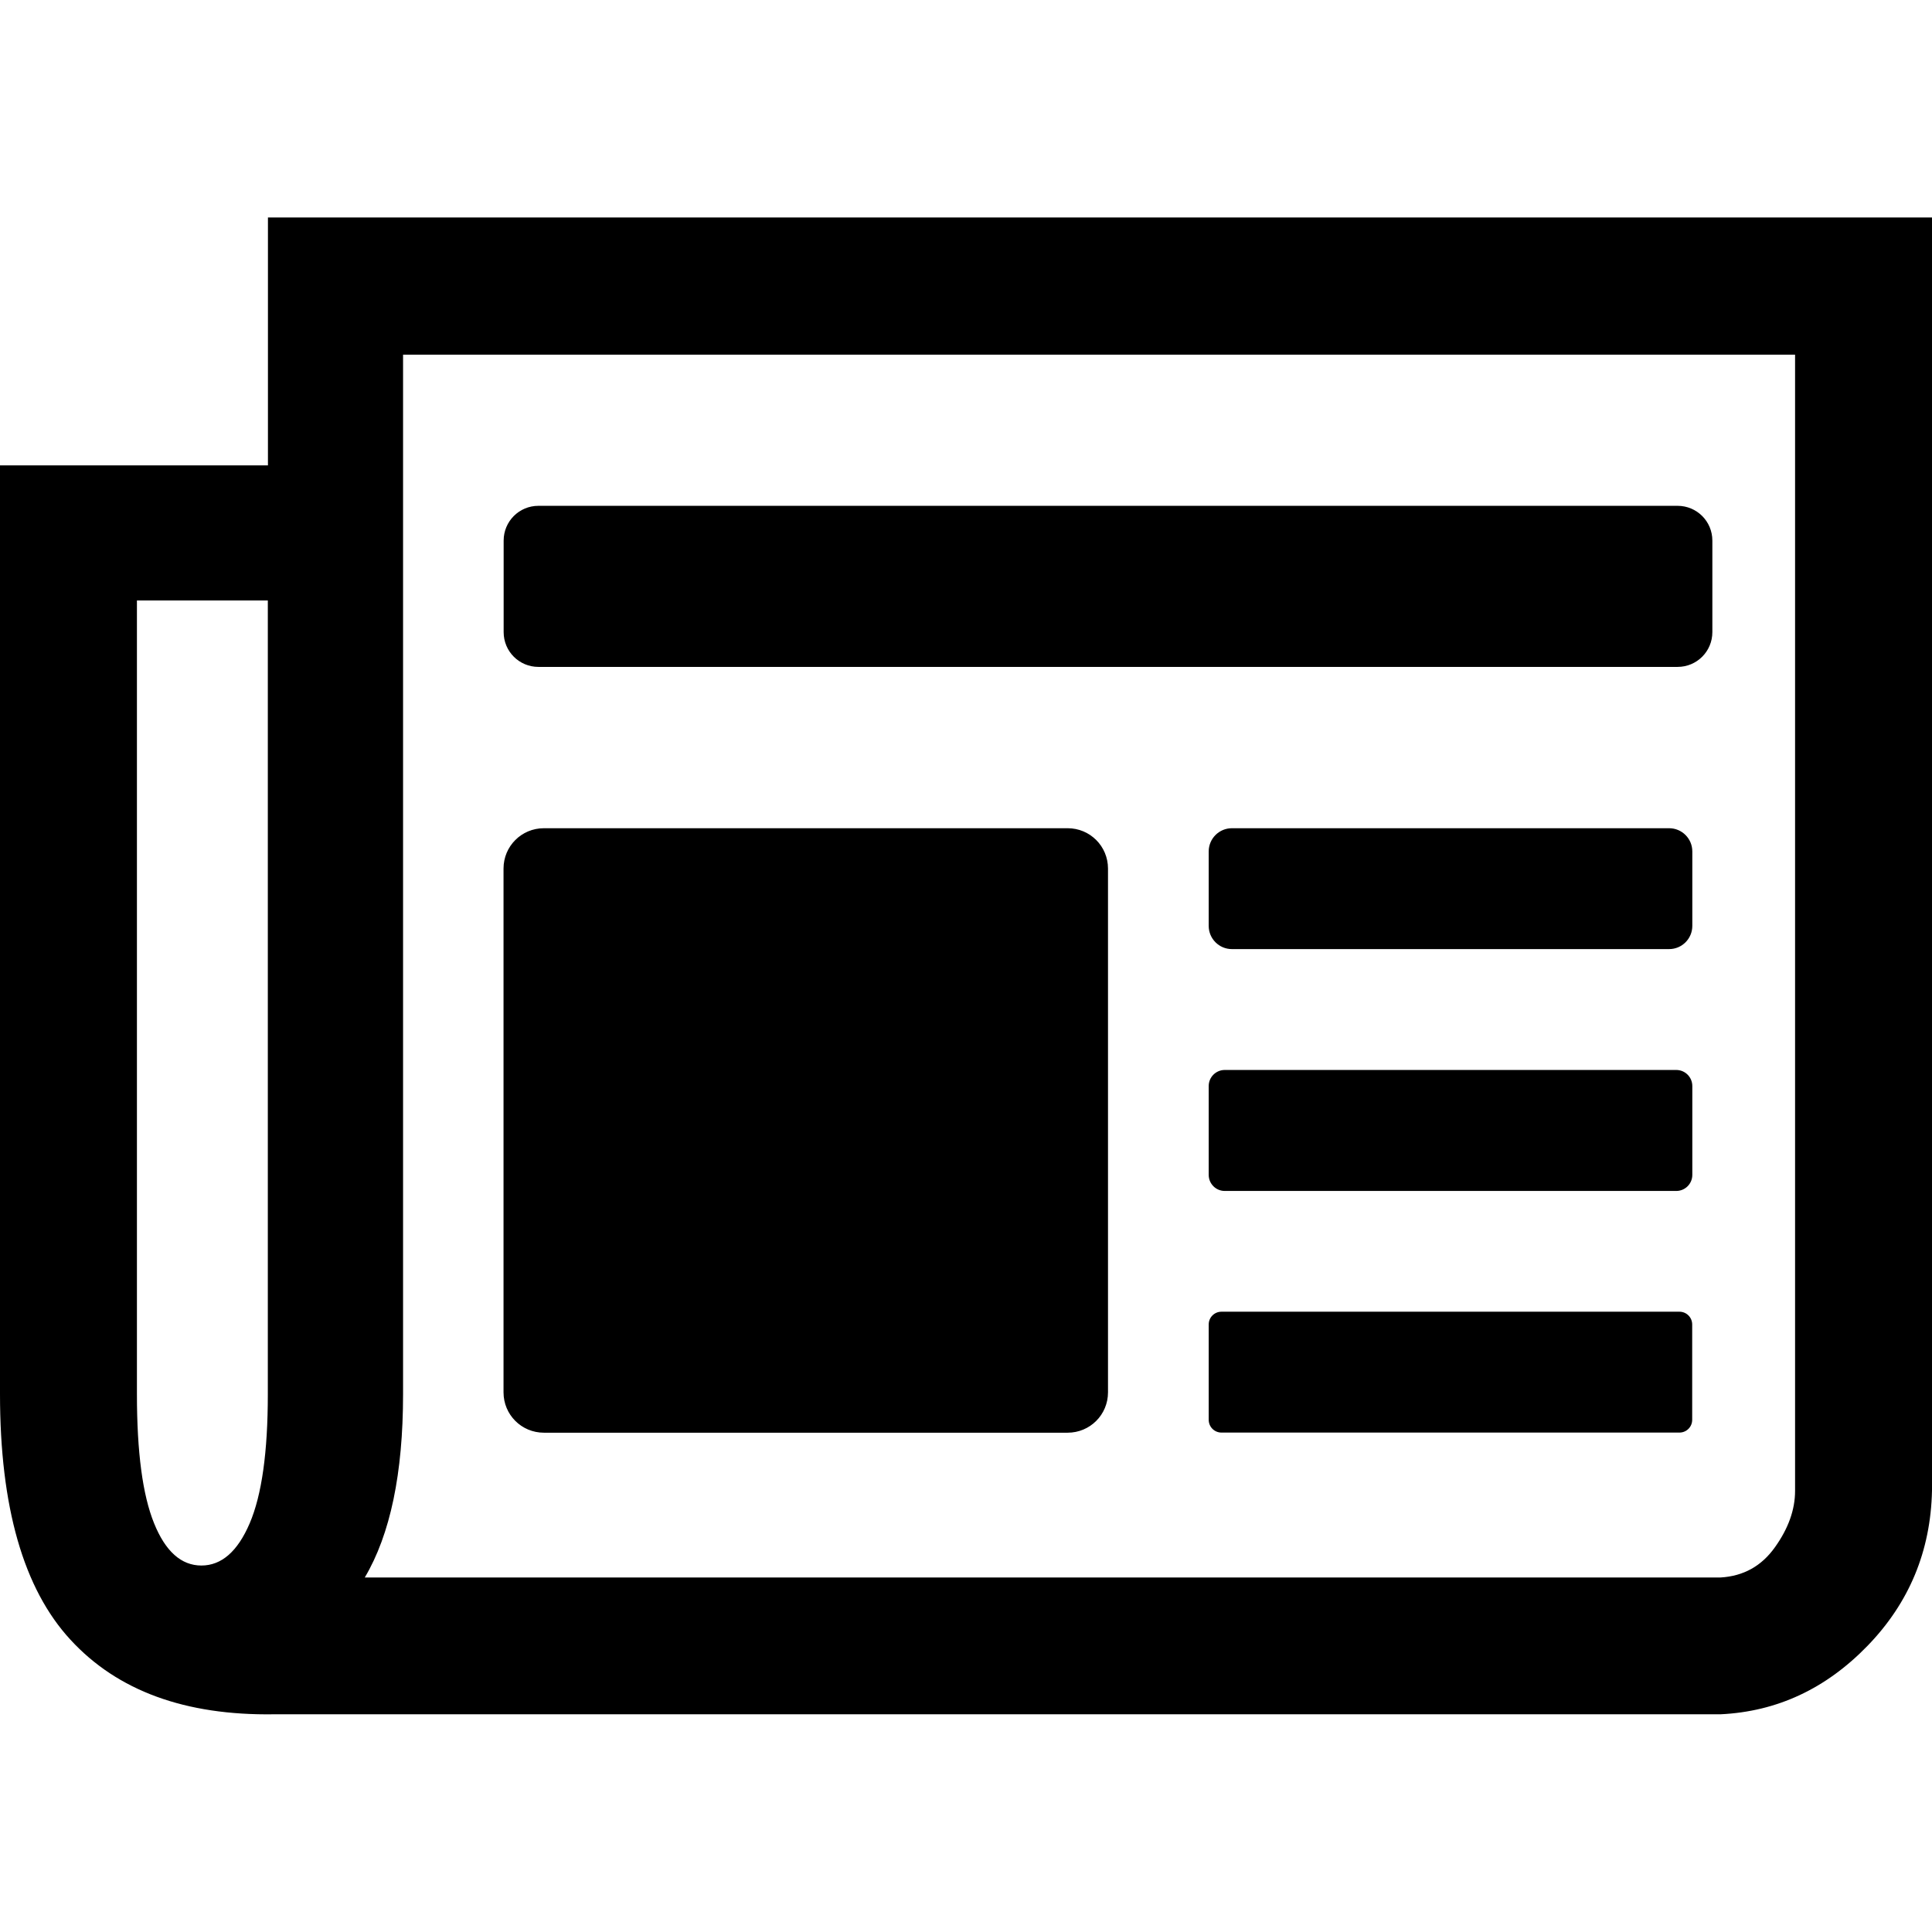 <?xml version="1.0" encoding="UTF-8" standalone="no"?>
<svg
   xmlns:dc="http://purl.org/dc/elements/1.1/"
   xmlns:cc="http://creativecommons.org/ns#"
   xmlns:rdf="http://www.w3.org/1999/02/22-rdf-syntax-ns#"
   xmlns:svg="http://www.w3.org/2000/svg"
   xmlns="http://www.w3.org/2000/svg"
   xmlns:sodipodi="http://sodipodi.sourceforge.net/DTD/sodipodi-0.dtd"
   xmlns:inkscape="http://www.inkscape.org/namespaces/inkscape"
   id="messages"
   width="100%"
   height="100%"
   viewBox="0 0 16 16"
   xml:space="preserve">
   <defs
     id="defs9" /><sodipodi:namedview
     pagecolor="#ffffff"
     bordercolor="#666666"
     borderopacity="1"
     objecttolerance="10"
     gridtolerance="10"
     guidetolerance="10"
     inkscape:pageopacity="0"
     inkscape:pageshadow="2"
     inkscape:window-width="1375"
     inkscape:window-height="730"
     id="namedview7"
     showgrid="false"
     inkscape:zoom="3.5934711"
     inkscape:cx="-74.582186"
     inkscape:cy="-59.132573"
     inkscape:window-x="0"
     inkscape:window-y="23"
     inkscape:window-maximized="0"
     inkscape:current-layer="g3" /><g
     id="g3"
     fill="currentColor"
     transform="translate(0,-355.512)"><path
       d="m 2.219,357.314 0,2.052 -2.219,0 0,7.691 c 0,0.934 0.194,1.613 0.584,2.035 0.389,0.423 0.951,0.628 1.685,0.617 l 11.979,0 c 0.467,-0.022 0.873,-0.211 1.218,-0.567 0.345,-0.356 0.523,-0.784 0.534,-1.285 l 0,-10.544 -13.781,0 z m 1.118,1.135 11.529,0 0,9.41 c 0,0.156 -0.056,0.312 -0.167,0.467 -0.111,0.156 -0.261,0.239 -0.45,0.25 l -11.228,0 c 0.211,-0.356 0.317,-0.862 0.317,-1.518 l 0,-8.609 z m 1.122,1.252 c -0.16,0 -0.288,0.129 -0.288,0.288 l 0,0.758 c 0,0.16 0.129,0.288 0.288,0.288 l 9.434,0 c 0.16,0 0.288,-0.129 0.288,-0.288 l 0,-0.758 c 0,-0.16 -0.129,-0.288 -0.288,-0.288 l -9.434,0 z m -3.325,0.784 1.084,0 0,6.574 c 0,0.478 -0.05,0.834 -0.15,1.068 -0.1,0.234 -0.234,0.35 -0.4,0.35 -0.167,0 -0.298,-0.117 -0.392,-0.35 -0.095,-0.234 -0.142,-0.589 -0.142,-1.068 l 0,-6.574 z m 3.37,1.886 c -0.185,0 -0.334,0.149 -0.334,0.334 l 0,4.338 c 0,0.185 0.149,0.334 0.334,0.334 l 4.338,0 c 0.185,0 0.334,-0.149 0.334,-0.334 l 0,-4.338 c 0,-0.185 -0.149,-0.334 -0.334,-0.334 l -4.338,0 z m 5.698,0 c -0.106,0 -0.192,0.086 -0.192,0.192 l 0,0.617 c 0,0.106 0.086,0.192 0.192,0.192 l 3.621,0 c 0.106,0 0.192,-0.086 0.192,-0.192 l 0,-0.617 c 0,-0.106 -0.086,-0.192 -0.192,-0.192 l -3.621,0 z m -0.059,2.002 c -0.073,0 -0.133,0.059 -0.133,0.133 l 0,0.736 c 0,0.073 0.059,0.133 0.133,0.133 l 3.739,0 c 0.073,0 0.133,-0.059 0.133,-0.133 l 0,-0.736 c 0,-0.073 -0.059,-0.133 -0.133,-0.133 l -3.739,0 z m -0.027,2.002 c -0.059,0 -0.106,0.047 -0.106,0.106 l 0,0.789 c 0,0.059 0.047,0.106 0.106,0.106 l 3.792,0 c 0.059,0 0.106,-0.047 0.106,-0.106 l 0,-0.789 c 0,-0.059 -0.047,-0.106 -0.106,-0.106 l -3.792,0 z"
       id="path5"
       inkscape:connector-curvature="0" /></g></svg>

